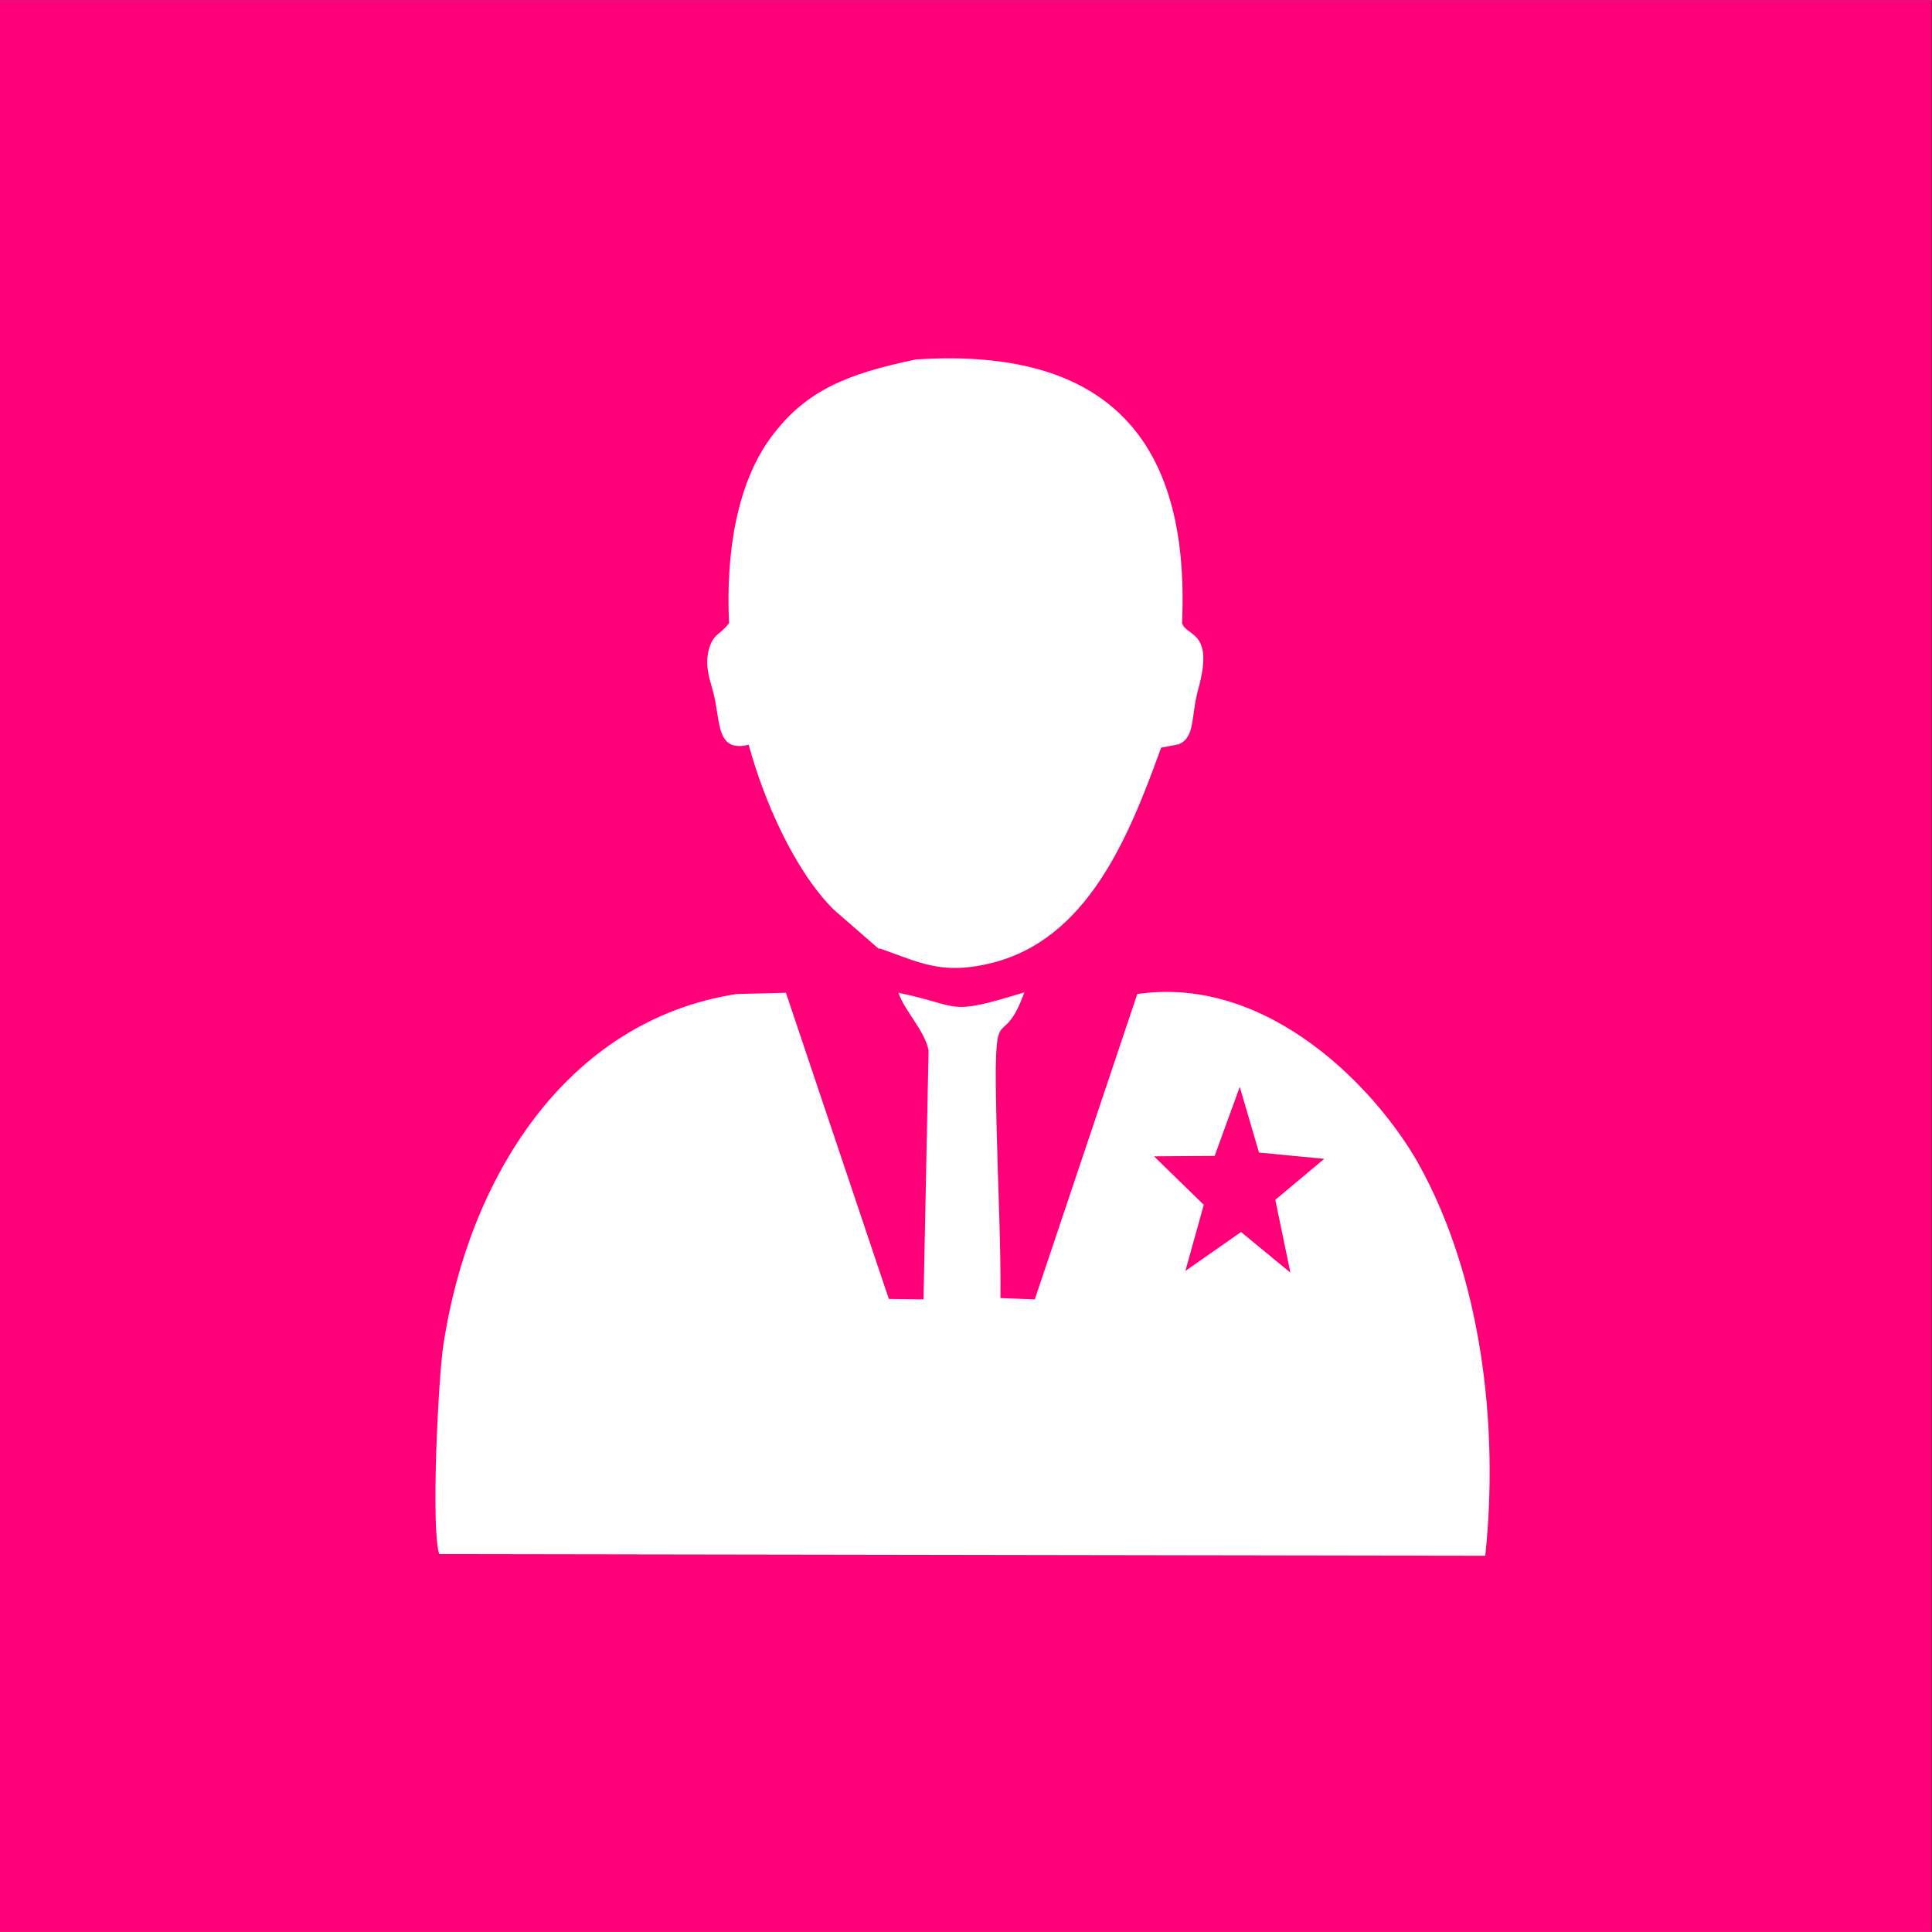 <?xml version="1.0" encoding="UTF-8"?>
<!DOCTYPE svg PUBLIC "-//W3C//DTD SVG 1.1//EN" "http://www.w3.org/Graphics/SVG/1.1/DTD/svg11.dtd">
<!-- Creator: CorelDRAW 2018 (64-Bit) -->
<svg xmlns="http://www.w3.org/2000/svg" xml:space="preserve" width="0.427in" height="0.427in" version="1.1" style="shape-rendering:geometricPrecision; text-rendering:geometricPrecision; image-rendering:optimizeQuality; fill-rule:evenodd; clip-rule:evenodd"
viewBox="0 0 46.19 46.18"
 xmlns:xlink="http://www.w3.org/1999/xlink">
 <rect x="0" y="0" width="46.19" height="46.18" fill="#333333" stroke="none"/>
 <defs>
  <style type="text/css">
   <![CDATA[
    .fil1 {fill:#FEFEFE}
    .fil0 {fill:#FF0078}
   ]]>
  </style>
 </defs>
 <g id="Layer_x0020_1">
  <g id="_1665794548000">
   <rect class="fil0" x="0" y="0" width="46.18" height="46.18"/>
   <path class="fil1" d="M35.51 37.19c0.33,-3.14 -0.1,-6.68 -1.59,-9.36 -0.98,-1.75 -3.56,-4.53 -6.73,-4.07l-2.45 7.3 -0.82 -0.03c0.01,-1.29 -0.06,-2.66 -0.09,-3.96 -0.09,-3.58 0.08,-1.74 0.66,-3.35 -1.89,0.58 -1.46,0.33 -3.01,0.01 0.16,0.46 0.63,0.9 0.72,1.38l-0.12 5.95 -0.83 -0.01 -2.46 -7.32 -1.18 0.03c-4.12,0.64 -6.42,4.47 -7.01,8.39 -0.12,0.78 -0.3,4.37 -0.1,5l25.02 0.04z"/>
   <path class="fil1" d="M21.03 22.67c0.93,0.32 1.46,0.64 2.63,0.36 2.33,-0.55 3.32,-3 4.1,-5.16l0.42 -0.08c0.4,-0.17 0.29,-0.66 0.46,-1.29 0.41,-1.45 -0.28,-1.27 -0.38,-1.61 0.2,-4.46 -1.86,-6.6 -6.37,-6.3 -1.62,0.34 -2.62,0.73 -3.45,1.85 -0.82,1.1 -1.09,2.77 -1.01,4.45 -0.2,0.28 -0.37,0.24 -0.48,0.62 -0.1,0.38 0,0.67 0.09,0.99 0.2,0.7 0.05,1.5 0.86,1.3 0.36,1.33 1.09,3 2.03,3.94l1.08 0.94z"/>
   <polygon class="fil0" points="29.64,25.98 30.1,27.55 31.66,27.7 30.49,28.68 30.85,30.42 29.67,29.45 28.34,30.38 28.78,28.8 27.59,27.64 29.04,27.63 "/>
  </g>
 </g>
</svg>
